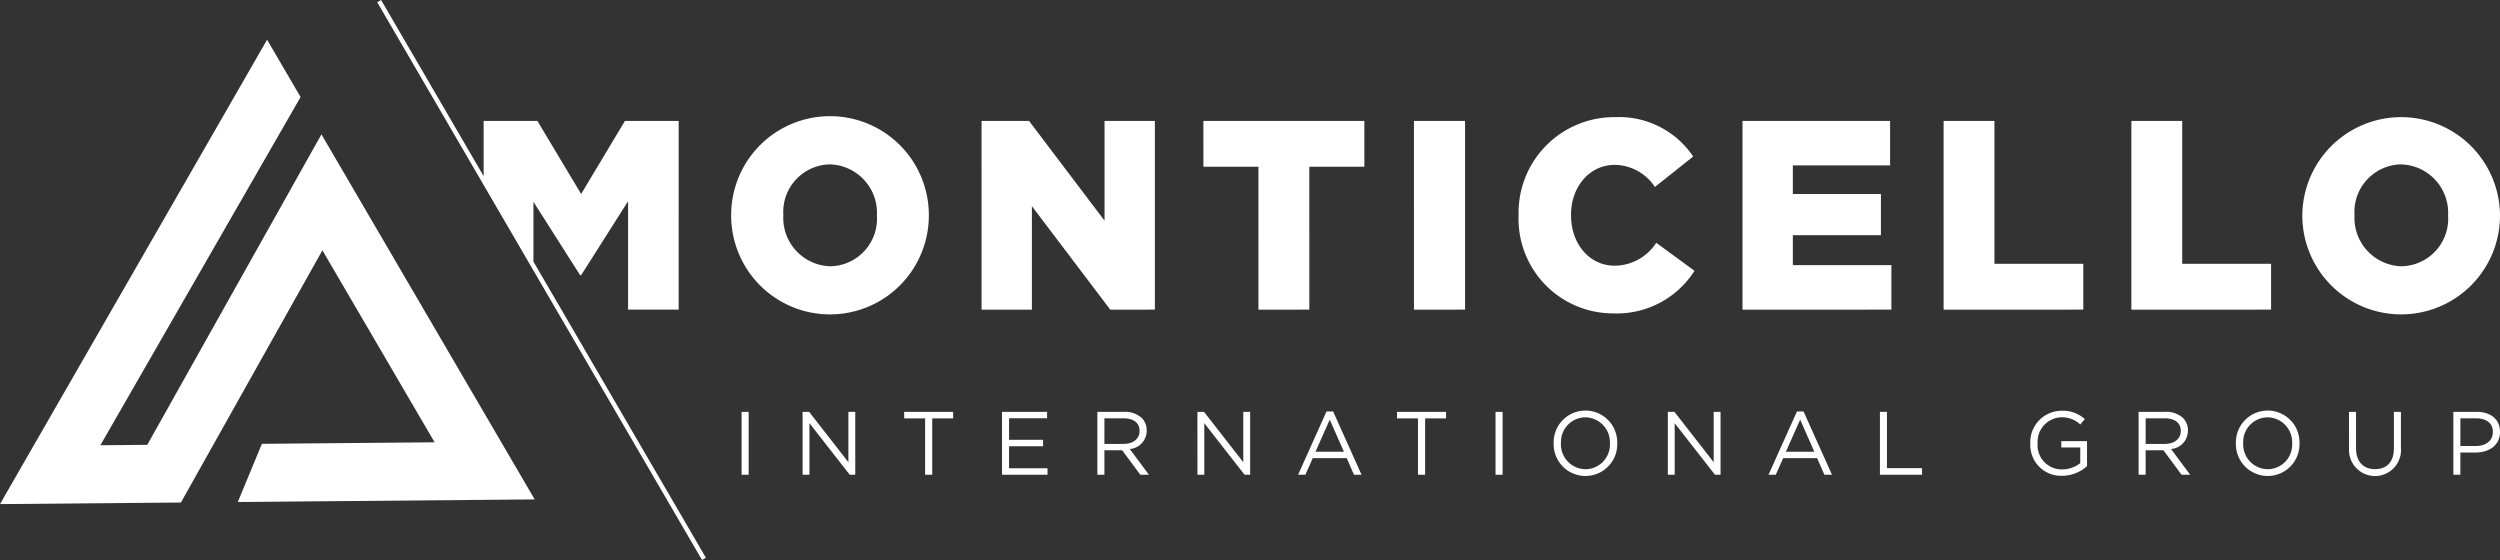 <svg xmlns="http://www.w3.org/2000/svg" width="241" height="53.983" viewBox="0 0 241 53.983">
  <rect x="0" y="0" width="241" height="53.983" fill="#333333" stroke="none"/>
  <g id="Logo" transform="translate(-215 -53.006)">
    <path id="Logo-2" data-name="Logo" d="M251.366,53.225l.371-.219,9.886,16.975V64.663h5.18l4.22,7.043,4.22-7.043h5.181V82.854h-4.878V72.408l-4.523,7.121h-.1l-4.5-7.07v5.766l16.623,28.544-.37.221Zm-10.619,3.61,3.228,5.526-19.3,33.566,4.521-.04,16.791-29.929,20.556,35.19-28.619.252,2.321-5.61,16.65-.147L246.08,77.135l-13.64,24.314L215,101.6Zm189.794,38.92v-.017a3.066,3.066,0,1,1,6.13-.018v.018a3.066,3.066,0,1,1-6.13.017Zm.7-.035v.018a2.4,2.4,0,0,0,2.371,2.5,2.372,2.372,0,0,0,2.352-2.484v-.017a2.4,2.4,0,0,0-2.37-2.5A2.373,2.373,0,0,0,431.245,95.72Zm-20.52.035v-.017a3.03,3.03,0,0,1,3.013-3.136,3.146,3.146,0,0,1,2.24.805l-.437.519a2.547,2.547,0,0,0-1.828-.692,2.359,2.359,0,0,0-2.284,2.485v.018a2.333,2.333,0,0,0,2.378,2.519,2.822,2.822,0,0,0,1.734-.606V96.143h-1.828V95.53h2.48v2.415a3.621,3.621,0,0,1-2.413.927A2.96,2.96,0,0,1,410.725,95.755Zm-45.949,0v-.017a3.066,3.066,0,1,1,6.13-.018v.018a3.066,3.066,0,1,1-6.13.017Zm.7-.035v.018a2.4,2.4,0,0,0,2.37,2.5,2.372,2.372,0,0,0,2.353-2.484v-.017a2.4,2.4,0,0,0-2.371-2.5A2.372,2.372,0,0,0,365.48,95.72Zm75.971.511V92.707h.678v3.48c0,1.307.688,2.043,1.838,2.043,1.108,0,1.812-.676,1.812-2V92.707h.678v3.471a2.507,2.507,0,1,1-5,.052ZM359.17,98.77V92.71h.68v6.06Zm-72.68,0V92.71h.68v6.06Zm165.011,0V92.707h2.25c1.356,0,2.249.727,2.249,1.922v.017c0,1.309-1.083,1.984-2.361,1.984h-1.46v2.138ZM452.18,96h1.485c1,0,1.648-.536,1.648-1.334v-.016c0-.867-.643-1.317-1.614-1.317H452.18ZM425.3,98.768l-1.742-2.355H421.84v2.355h-.679V92.707h2.585a2.355,2.355,0,0,1,1.707.606,1.68,1.68,0,0,1,.464,1.194v.017a1.766,1.766,0,0,1-1.631,1.766l1.845,2.478Zm-3.46-2.97h1.845c.9,0,1.545-.468,1.545-1.247v-.018c0-.745-.566-1.2-1.536-1.2H421.84Zm-25.616,2.97V92.707h.679v5.428h3.383v.633Zm-5.354,0-.7-1.6h-3.271l-.713,1.6h-.7l2.74-6.1h.635l2.74,6.1Zm-3.709-2.217H389.9l-1.365-3.091Zm-6.84,2.217L376.44,93.8v4.97h-.661V92.707h.636l3.785,4.856V92.707h.661v6.061Zm-28.629,0v-5.43h-2.019v-.631H354.4v.631h-2.018v5.43Zm-6.17,0-.7-1.6h-3.271l-.713,1.6h-.7l2.739-6.1h.635l2.739,6.1Zm-3.708-2.217h2.739l-1.366-3.091Zm-6.84,2.217-3.881-4.97v4.97h-.661V92.707h.635l3.786,4.856V92.707h.661v6.061Zm-10.05,0-1.742-2.355h-1.717v2.355h-.679V92.707h2.584a2.356,2.356,0,0,1,1.708.606,1.68,1.68,0,0,1,.464,1.194v.017a1.766,1.766,0,0,1-1.631,1.766l1.845,2.478Zm-3.46-2.97h1.845c.9,0,1.545-.468,1.545-1.247v-.018c0-.745-.566-1.2-1.536-1.2h-1.854Zm-9.869,2.97V92.707h4.344v.623h-3.666V95.4h3.279v.623h-3.279v2.121h3.709v.625Zm-7.414,0v-5.43h-2.019v-.631h4.722v.631h-2.018v5.43Zm-7.269,0L293.03,93.8v4.97h-.661V92.707H293l3.786,4.856V92.707h.661v6.061ZM436.945,73.811v-.052A9.528,9.528,0,0,1,456,73.706v.052a9.528,9.528,0,0,1-19.056.052Zm5.029-.1v.052a4.668,4.668,0,0,0,4.524,4.912,4.587,4.587,0,0,0,4.5-4.86v-.052a4.672,4.672,0,0,0-4.549-4.911A4.582,4.582,0,0,0,441.974,73.706Zm-80.582.1v-.052a9.216,9.216,0,0,1,9.325-9.459,8.587,8.587,0,0,1,7.505,3.794l-3.689,2.936a4.7,4.7,0,0,0-3.866-2.13c-2.476,0-4.22,2.156-4.22,4.807v.052c0,2.729,1.744,4.86,4.22,4.86a4.8,4.8,0,0,0,3.993-2.209l3.689,2.7a8.857,8.857,0,0,1-7.835,4.106A9.112,9.112,0,0,1,361.391,73.811Zm-75.908,0v-.052a9.528,9.528,0,0,1,19.056-.052v.052a9.528,9.528,0,0,1-19.056.052Zm5.029-.1v.052a4.668,4.668,0,0,0,4.524,4.912,4.587,4.587,0,0,0,4.5-4.86v-.052a4.672,4.672,0,0,0-4.549-4.911A4.582,4.582,0,0,0,290.513,73.706Zm129.951,9.148V64.663h4.9V78.437h8.568v4.417Zm-18.1,0V64.663h4.9V78.437h8.567v4.417Zm-19.387,0V64.663h14.228v4.288H387.83v2.755h8.491v3.976H387.83v2.884h9.5v4.288Zm-31.673,0V64.663h4.928V82.854Zm-14.99,0V69.081h-5.307V64.663h15.517v4.418h-5.306V82.854Zm-14.283,0-7.557-9.979v9.979h-4.852V64.663H314.2l7.278,9.616V64.663h4.852V82.854Z" fill="#fff"/>
  </g>
</svg>
